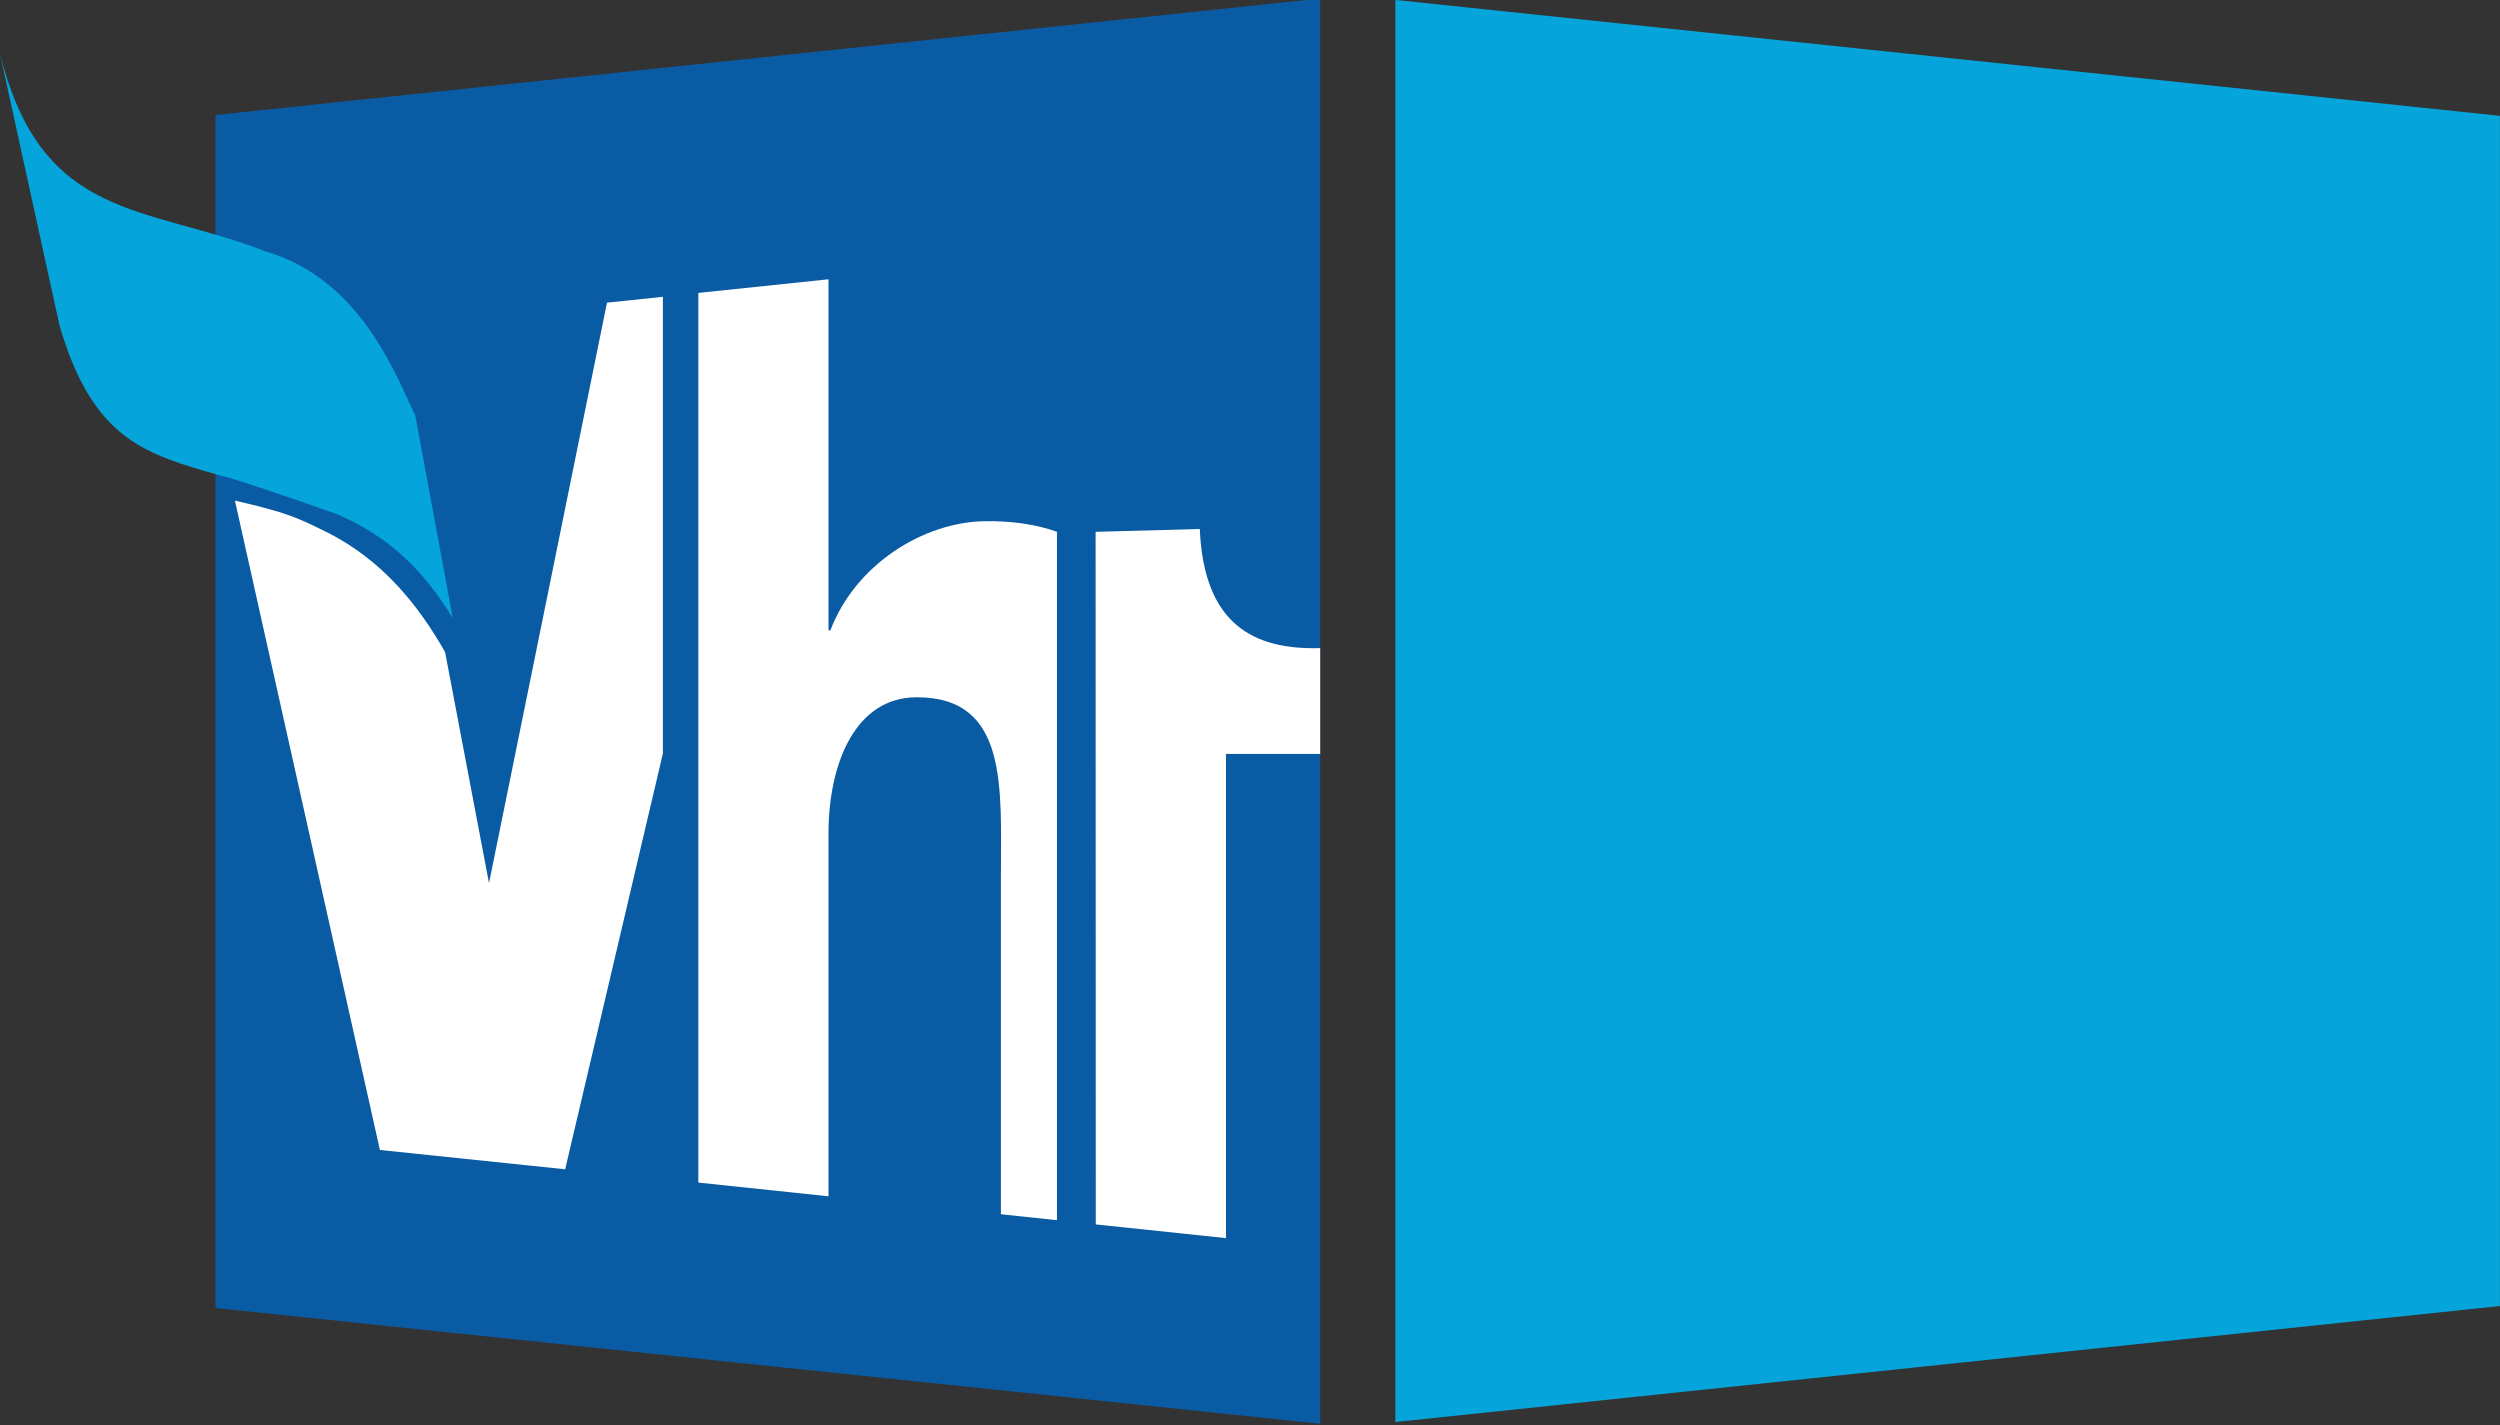 <svg xmlns="http://www.w3.org/2000/svg" viewBox="0 0 600 342.05"><rect x="0" y="0" width="600" height="342.05" fill="#333333" stroke="none"/><g transform="matrix(20.7 0 0 20.7-235.76-21305.12)"><path d="m26.696 1045.74v-16.524l-12.808 1.35v13.832l12.809 1.342" fill="#095ba4"/><path d="m27.567 1045.72l12.807-1.345v-13.799l-12.807-1.344v16.488" fill="#05a4db"/><g fill="#fff"><path d="m0 0v.024l-1.209-.033.002-8.03 1.51-.159v5.614h1.092v1.227c-.781-.023-1.341.285-1.395 1.357" transform="matrix(1 0 0-1 25.301 1035.39)"/><path d="m0 0c0 .814.31 1.585 1.027 1.583 1.064-.002.972-1.055.972-2.094v-3.9l.65-.069v7.982c-.24.084-.519.128-.846.122-.708-.014-1.493-.504-1.781-1.266h-.022v4.071l-1.509-.158v-10.315l1.509-.159v4.203" transform="matrix(1 0 0-1 20.995 1038.9)"/><path d="m0 0l1.133 4.821v5.295l-.648-.068-1.368-6.73-.509 2.678c-.292.515-.714 1.068-1.388 1.399-.324.159-.444.219-1.049.358l1.681-7.529 2.148-.224" transform="matrix(1 0 0-1 17.942 1042.79)"/></g><path d="m0 0c-.179.373-.44 1.059-1.01 1.525-.203.167-.445.305-.736.389-1.384.541-2.593.34-3.075 2.302l.692-3.161c.388-1.337 1.01-1.494 1.849-1.737l.1-.025c.366-.106 1.276-.43 1.276-.43.586-.257.974-.619 1.335-1.201l-.433 2.338" fill="#05a4db" transform="matrix(1 0 0-1 16.208 1034.06)"/></g></svg>